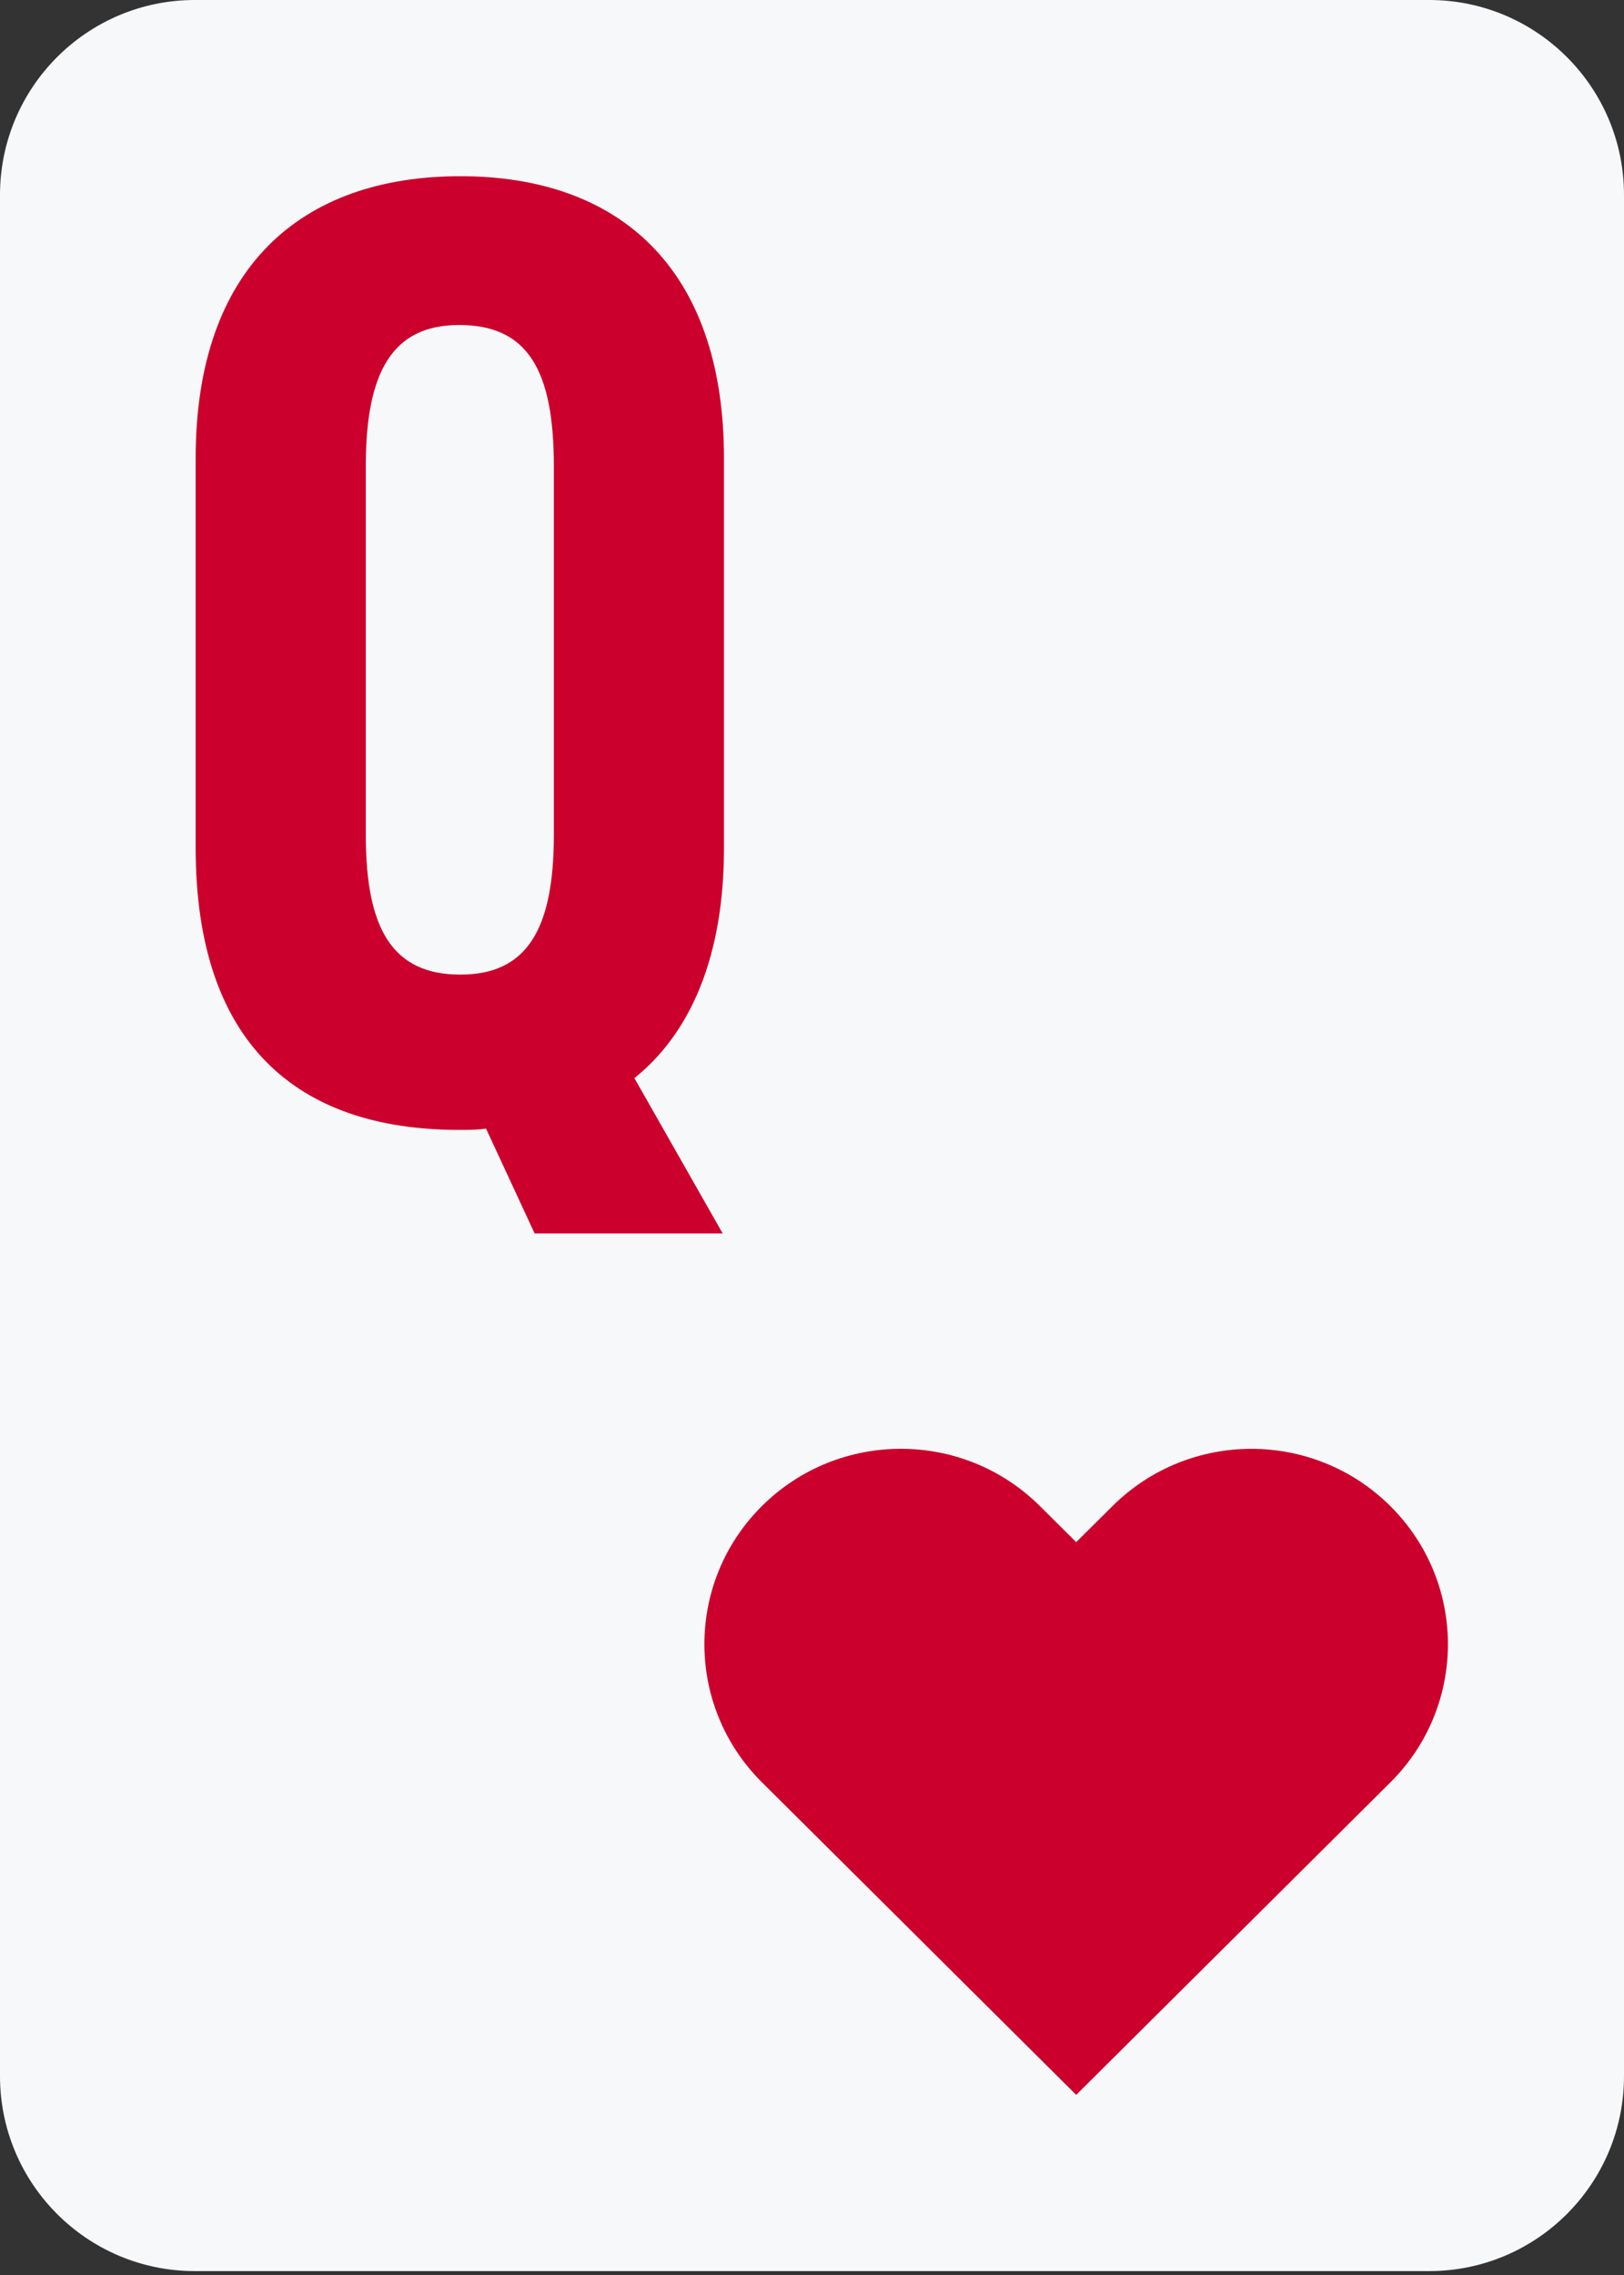 <svg width="25" height="35" viewBox="0 0 25 35" fill="none" xmlns="http://www.w3.org/2000/svg">
<rect x="0" y="0" width="25" height="35" fill="#333333" stroke="none"/>
<path d="M22 0H3C1.343 0 0 1.343 0 3V31.94C0 33.597 1.343 34.94 3 34.94H22C23.657 34.94 25 33.597 25 31.94V3C25 1.343 23.657 0 22 0Z" fill="#F7F8FA"/>
<path d="M7.068 17.383C7.206 17.383 7.344 17.383 7.482 17.363L8.23 18.976H11.125L9.766 16.587C10.633 15.89 11.145 14.716 11.145 13.043V7.051C11.145 4.124 9.53 2.711 7.088 2.711C4.627 2.711 3.012 4.124 3.012 7.051V13.043C3.012 16.049 4.568 17.383 7.068 17.383ZM5.631 12.844V7.17C5.631 5.717 6.044 5 7.068 5C8.112 5 8.526 5.677 8.526 7.17V12.844C8.526 14.297 8.112 14.994 7.088 14.994C6.044 14.994 5.631 14.297 5.631 12.844Z" fill="#CC002C"/>
<path d="M11.73 27.421L12.29 27.977L16.567 32.229L21.403 27.422C22.585 26.248 22.585 24.345 21.403 23.171C20.221 21.996 18.307 21.996 17.125 23.171L16.567 23.725L16.007 23.169C14.825 21.996 12.911 21.996 11.73 23.169C10.548 24.343 10.548 26.246 11.73 27.421Z" fill="#CC002C"/>
</svg>
